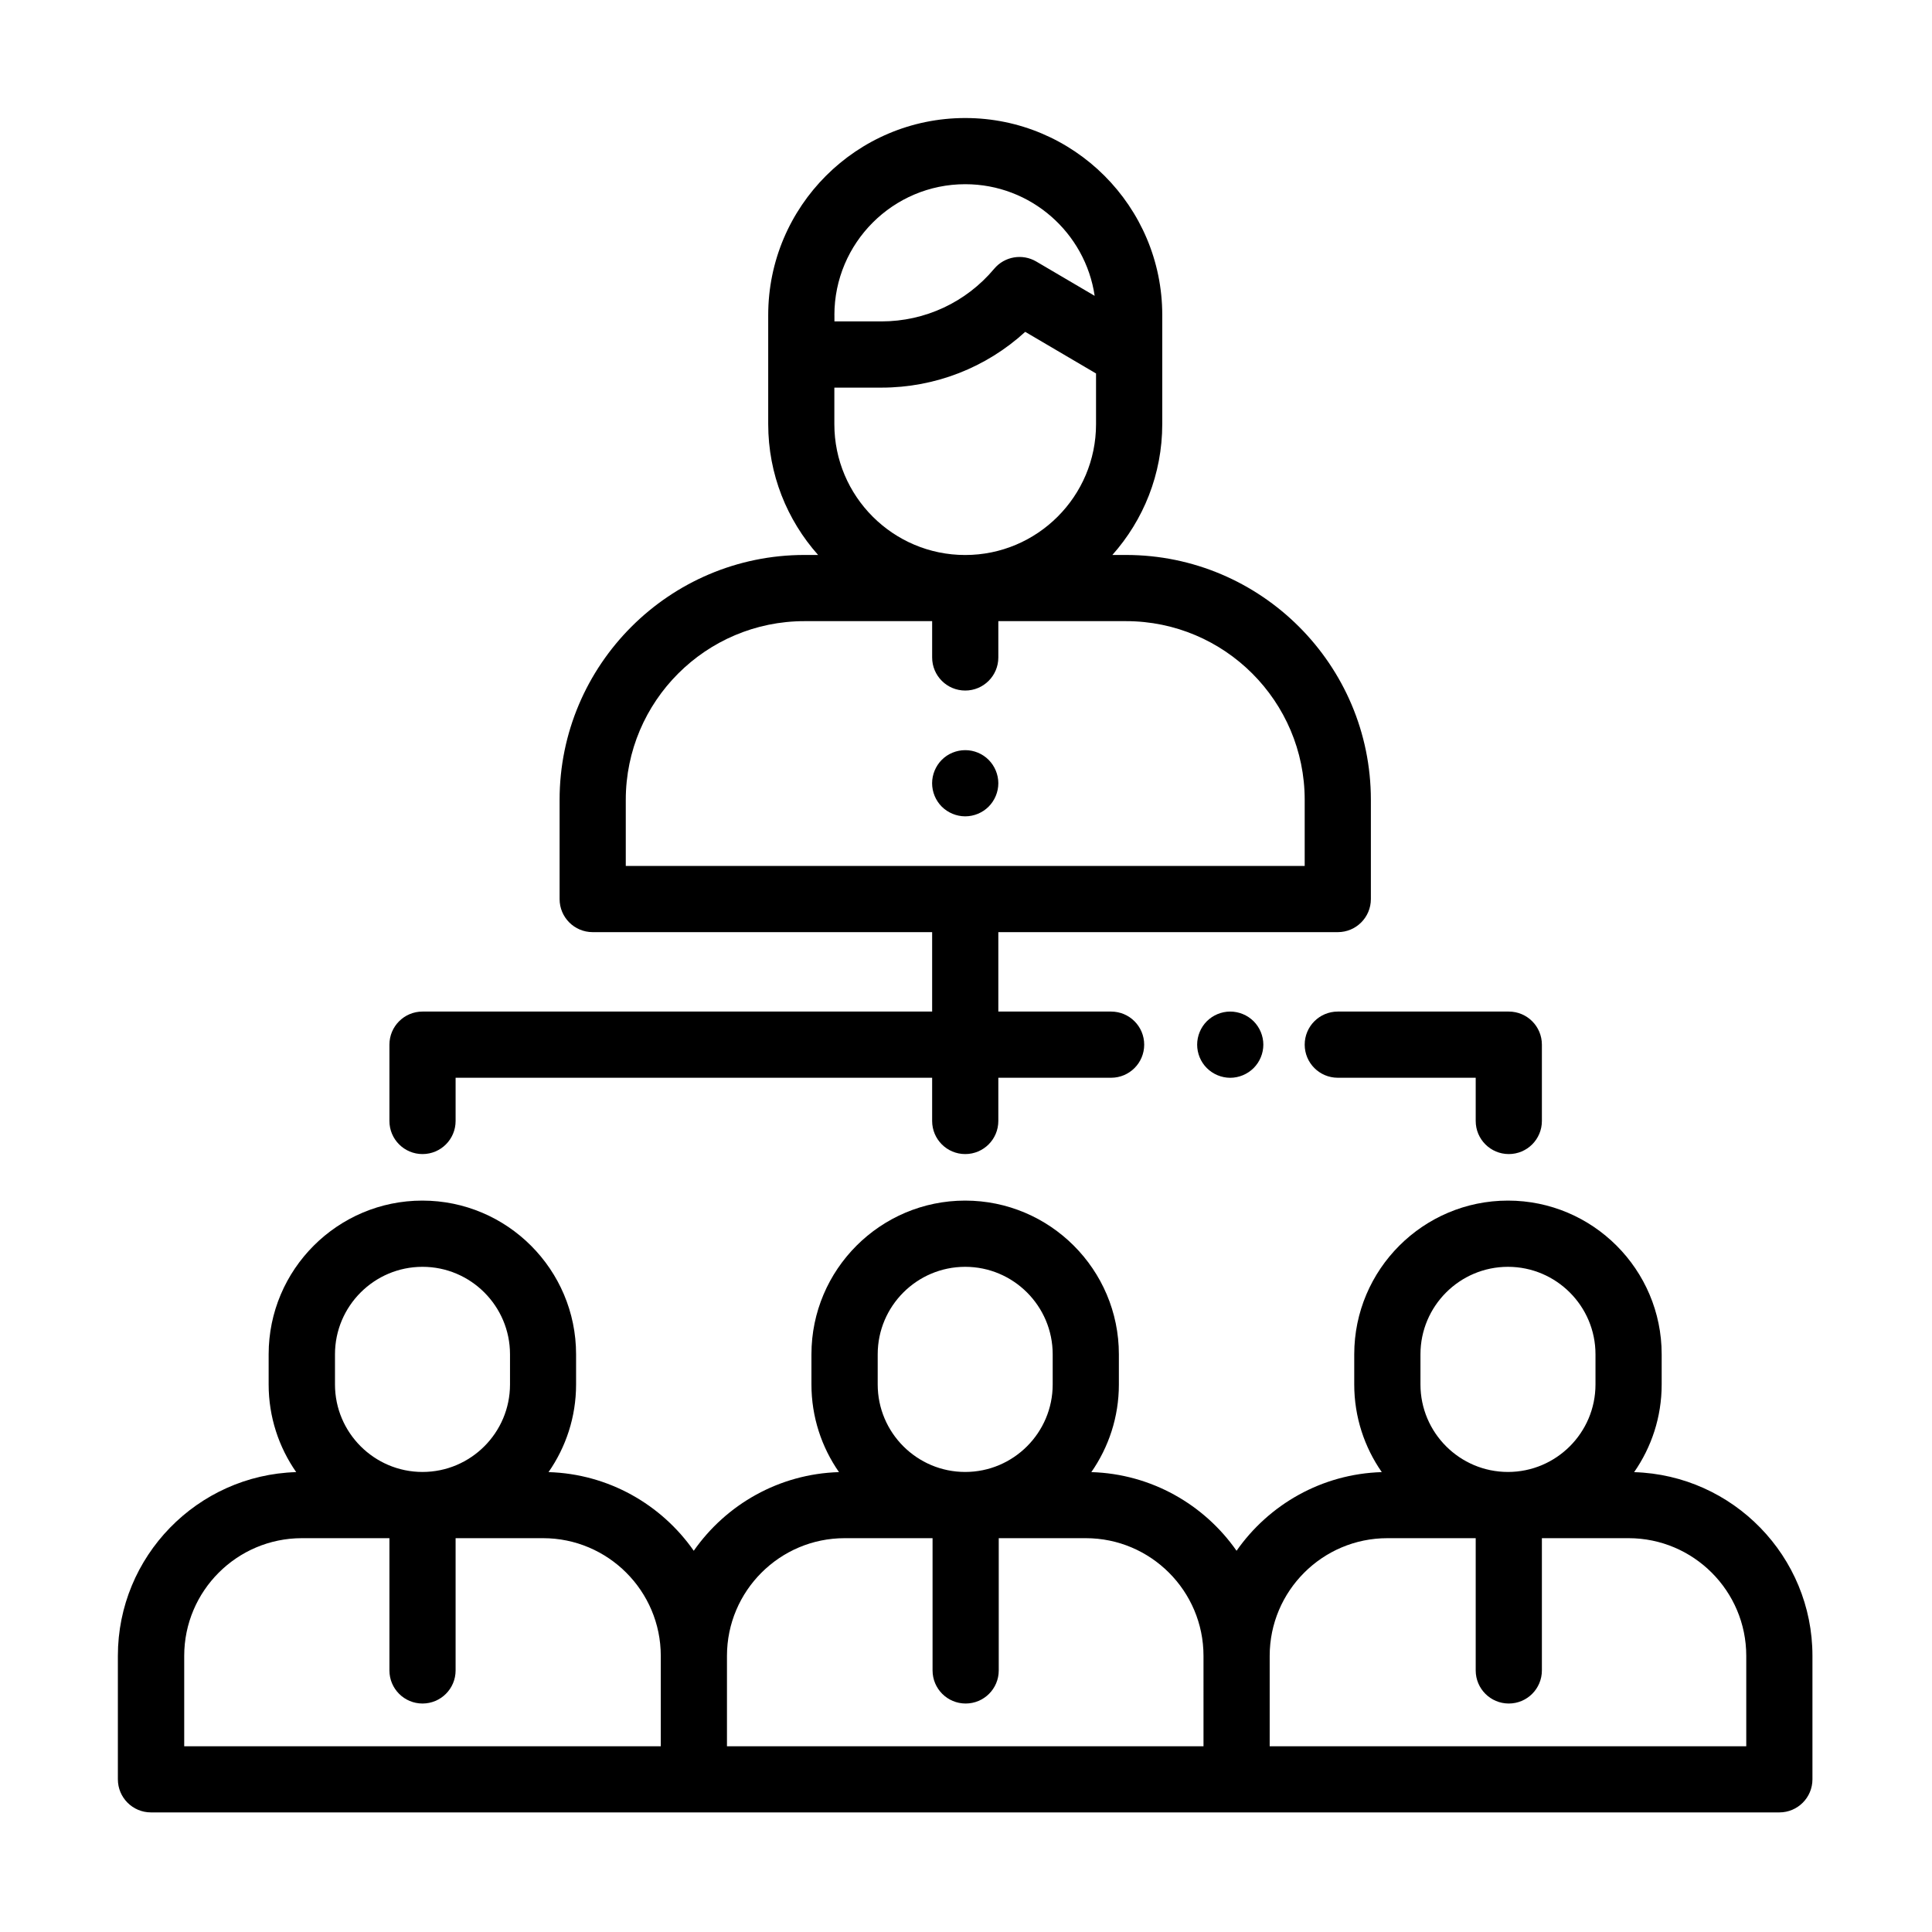 <?xml version="1.0" encoding="utf-8"?>
<!-- Generator: Adobe Illustrator 24.0.2, SVG Export Plug-In . SVG Version: 6.00 Build 0)  -->
<svg version="1.1" id="Layer_1" xmlns="http://www.w3.org/2000/svg" xmlns:xlink="http://www.w3.org/1999/xlink" x="0px" y="0px"
	 viewBox="0 0 50.5 50.5" style="enable-background:new 0 0 50.5 50.5;" xml:space="preserve">
<path d="M42.714,38.48c0.453-0.65,0.72-1.44,0.72-2.291V35.4c0-2.215-1.802-4.018-4.018-4.018c-2.215,0-4.018,1.802-4.018,4.018
	v0.788c0,0.851,0.267,1.641,0.72,2.291c-1.57,0.047-2.952,0.849-3.796,2.056c-0.844-1.207-2.226-2.009-3.796-2.056
	c0.453-0.65,0.72-1.44,0.72-2.291V35.4c0-2.215-1.802-4.018-4.018-4.018c-2.215,0-4.018,1.802-4.018,4.018v0.788
	c0,0.851,0.267,1.641,0.72,2.291c-1.57,0.047-2.952,0.849-3.796,2.056c-0.844-1.207-2.226-2.009-3.796-2.056
	c0.453-0.65,0.72-1.44,0.72-2.291V35.4c0-2.215-1.802-4.018-4.018-4.018c-2.215,0-4.018,1.802-4.018,4.018v0.788
	c0,0.851,0.267,1.641,0.72,2.291c-2.583,0.077-4.661,2.201-4.661,4.802v3.228c0,0.478,0.387,0.865,0.865,0.865h14.186h14.186H46.51
	c0.478,0,0.865-0.387,0.865-0.865v-3.228C47.375,40.68,45.297,38.557,42.714,38.48z M8.756,35.4c0-1.261,1.026-2.287,2.288-2.287
	c1.261,0,2.287,1.026,2.287,2.287v0.788c0,1.261-1.026,2.287-2.287,2.287c-1.261,0-2.288-1.026-2.288-2.287V35.4z M17.272,45.645
	H4.815v-2.363c0-1.696,1.38-3.076,3.076-3.076h2.288v3.457c0,0.478,0.387,0.865,0.865,0.865c0.478,0,0.865-0.387,0.865-0.865v-3.457
	h2.287c1.696,0,3.076,1.38,3.076,3.076V45.645z M22.942,35.4c0-1.261,1.026-2.287,2.287-2.287c1.261,0,2.287,1.026,2.287,2.287
	v0.788c0,1.261-1.026,2.287-2.287,2.287c-1.261,0-2.287-1.026-2.287-2.287V35.4z M31.458,45.645H19.002v-2.363
	c0-1.696,1.38-3.076,3.076-3.076h2.298v3.457c0,0.478,0.387,0.865,0.865,0.865c0.478,0,0.865-0.387,0.865-0.865v-3.457h2.276
	c1.696,0,3.076,1.38,3.076,3.076V45.645z M37.129,35.4c0-1.261,1.026-2.287,2.287-2.287c1.261,0,2.288,1.026,2.288,2.287v0.788
	c0,1.261-1.026,2.287-2.288,2.287c-1.261,0-2.287-1.026-2.287-2.287V35.4z M45.645,45.645H33.188v-2.363
	c0-1.696,1.38-3.076,3.076-3.076h2.309v3.457c0,0.478,0.387,0.865,0.865,0.865c0.478,0,0.865-0.387,0.865-0.865v-3.457h2.266
	c1.696,0,3.076,1.38,3.076,3.076V45.645z M25.841,19.861c0.161,0.161,0.254,0.384,0.254,0.612s-0.093,0.451-0.254,0.612
	c-0.161,0.161-0.384,0.253-0.612,0.253c-0.227,0-0.451-0.093-0.612-0.253c-0.161-0.161-0.253-0.384-0.253-0.612
	s0.093-0.451,0.253-0.612s0.384-0.253,0.612-0.253C25.458,19.607,25.681,19.7,25.841,19.861z M11.044,30.166
	c0.478,0,0.865-0.387,0.865-0.865v-1.13h12.456v1.13c0,0.478,0.387,0.865,0.865,0.865c0.478,0,0.865-0.387,0.865-0.865v-1.13h2.948
	c0.478,0,0.865-0.387,0.865-0.865c0-0.478-0.387-0.865-0.865-0.865h-2.948v-2.076h8.873c0.478,0,0.865-0.387,0.865-0.865v-2.593
	c0-3.53-2.872-6.401-6.401-6.401h-0.356c0.81-0.91,1.304-2.108,1.304-3.42V8.425V8.235c0-2.84-2.31-5.15-5.15-5.15
	c-2.84,0-5.15,2.31-5.15,5.15v2.851c0,1.312,0.494,2.51,1.304,3.42h-0.356c-3.53,0-6.401,2.872-6.401,6.401V23.5
	c0,0.478,0.387,0.865,0.865,0.865h8.873v2.076H11.044c-0.478,0-0.865,0.387-0.865,0.865v1.995
	C10.179,29.779,10.566,30.166,11.044,30.166z M21.81,8.235c0-1.886,1.534-3.42,3.42-3.42c1.715,0,3.14,1.269,3.383,2.918
	l-1.526-0.897c-0.364-0.214-0.83-0.134-1.101,0.19c-0.732,0.874-1.805,1.375-2.945,1.375h-1.23V8.235z M21.81,10.132h1.23
	c1.404,0,2.738-0.524,3.758-1.458l1.851,1.088v1.325c0,1.886-1.534,3.42-3.42,3.42c-1.886,0-3.42-1.534-3.42-3.42V10.132z
	 M16.357,22.635v-1.728c0-2.576,2.096-4.671,4.671-4.671h3.337v0.949c0,0.478,0.387,0.865,0.865,0.865
	c0.478,0,0.865-0.387,0.865-0.865v-0.949h3.337c2.576,0,4.671,2.095,4.671,4.671v1.728H16.357z M32.156,26.441
	c0.228,0,0.452,0.093,0.612,0.253c0.161,0.161,0.254,0.384,0.254,0.612c0,0.228-0.093,0.451-0.254,0.612
	c-0.162,0.161-0.384,0.254-0.612,0.254c-0.227,0-0.45-0.093-0.611-0.254c-0.162-0.161-0.253-0.384-0.253-0.612
	c0-0.227,0.092-0.451,0.253-0.612C31.706,26.533,31.929,26.441,32.156,26.441z M34.968,26.441h4.47c0.478,0,0.865,0.387,0.865,0.865
	v1.995c0,0.478-0.387,0.865-0.865,0.865c-0.478,0-0.865-0.387-0.865-0.865v-1.13h-3.605c-0.478,0-0.865-0.387-0.865-0.865
	C34.103,26.828,34.49,26.441,34.968,26.441z"/>
</svg>
